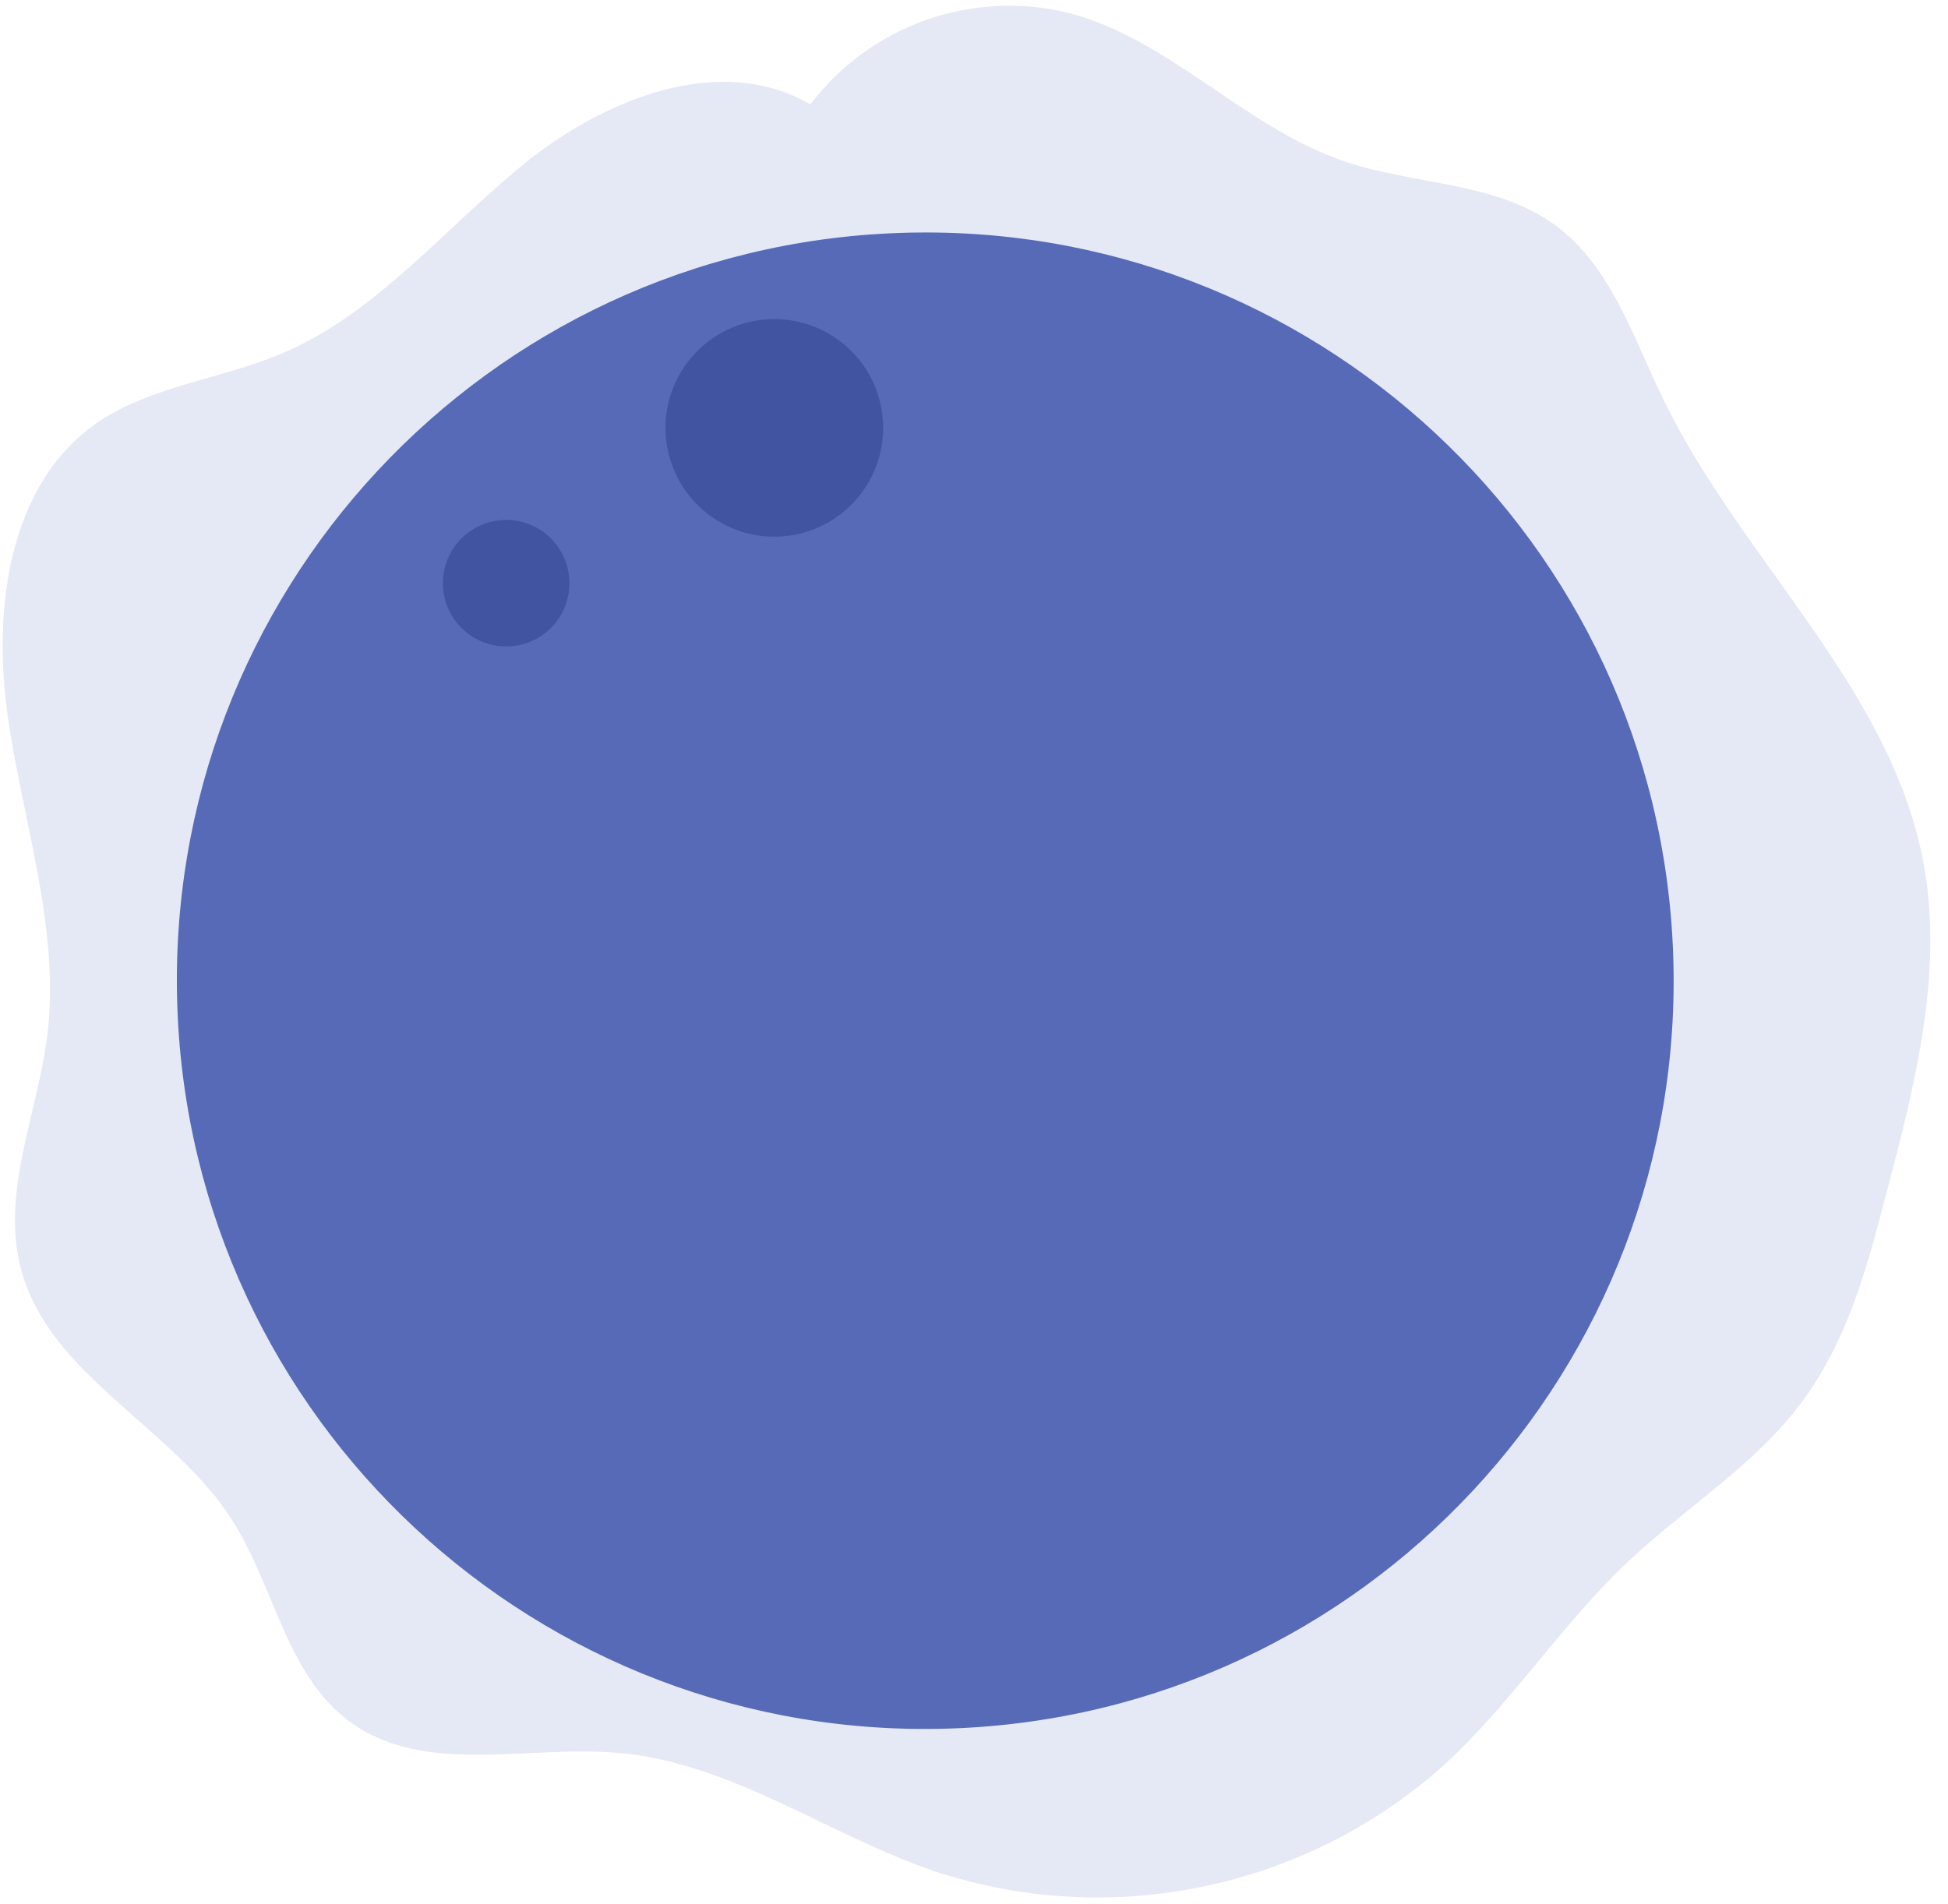 <?xml version="1.0" encoding="UTF-8"?>
<svg width="177px" height="173px" viewBox="0 0 177 173" version="1.1" xmlns="http://www.w3.org/2000/svg" xmlns:xlink="http://www.w3.org/1999/xlink">
    <title>49B56E10-E358-4D7B-9D76-3034DCE4A987</title>
    <g id="Page-1" stroke="none" stroke-width="1" fill="none" fill-rule="evenodd">
        <g id="Menu" transform="translate(-1645, -59)" fill-rule="nonzero">
            <g id="Group-2-Copy" transform="translate(1645, 59)">
                <g id="Group" opacity="0.2" transform="translate(-0, 0)" fill="#7E8CCC">
                    <path d="M73.616,9.478 C65.48,4.753 54.967,8.938 47.647,14.873 C40.328,20.807 34.174,28.549 25.484,32.18 C19.944,34.498 13.615,35.096 8.716,38.494 C0.726,44.122 -0.674,55.466 0.711,65.133 C2.097,74.8 5.479,84.409 4.298,94.105 C3.409,101.206 0.084,108.321 1.892,115.262 C4.415,124.973 15.584,129.595 21.022,138.037 C24.93,144.088 25.995,152.254 31.827,156.497 C38.578,161.425 47.968,158.552 56.294,159.311 C66.5,160.229 75.322,166.805 85.076,170.115 C101.026,175.311 118.536,171.66 131.079,160.521 C137.276,154.878 141.825,147.675 147.92,141.93 C153.125,137.016 159.439,133.182 163.711,127.422 C167.983,121.663 169.689,114.956 171.453,108.248 C174.034,98.45 176.63,88.258 174.749,78.299 C171.73,62.406 158.185,50.844 151.128,36.292 C148.372,30.62 146.36,24.131 141.256,20.428 C135.847,16.491 128.527,16.826 122.199,14.683 C113.115,11.621 106.248,3.514 96.96,1.137 C88.215,-0.942 79.067,2.334 73.63,9.492" id="Path"></path>
                </g>
                <path d="M86.48,157.084 C124.011,155.754 153.358,124.25 152.028,86.719 C150.697,49.188 119.194,19.841 81.662,21.171 C44.131,22.502 14.784,54.005 16.115,91.537 C17.445,129.068 48.948,158.415 86.48,157.084 Z" id="Oval" fill="#566AB8"></path>
                <path d="M78.143,44.978 C75.679,48.128 71.559,49.483 67.706,48.411 C63.853,47.338 61.025,44.05 60.543,40.079 C60.06,36.109 62.017,32.239 65.502,30.274 C68.986,28.31 73.31,28.639 76.457,31.107 C80.751,34.473 81.505,40.681 78.143,44.978 Z" id="Path" fill="#4054A1"></path>
                <path d="M50.516,56.545 C48.559,59.043 44.947,59.482 42.448,57.526 C39.949,55.569 39.509,51.957 41.465,49.458 C43.421,46.958 47.033,46.517 49.533,48.472 C50.734,49.412 51.513,50.791 51.698,52.305 C51.882,53.819 51.457,55.344 50.516,56.545 L50.516,56.545 Z" id="Path" fill="#4054A1"></path>
            </g>
        </g>
    </g>
</svg>